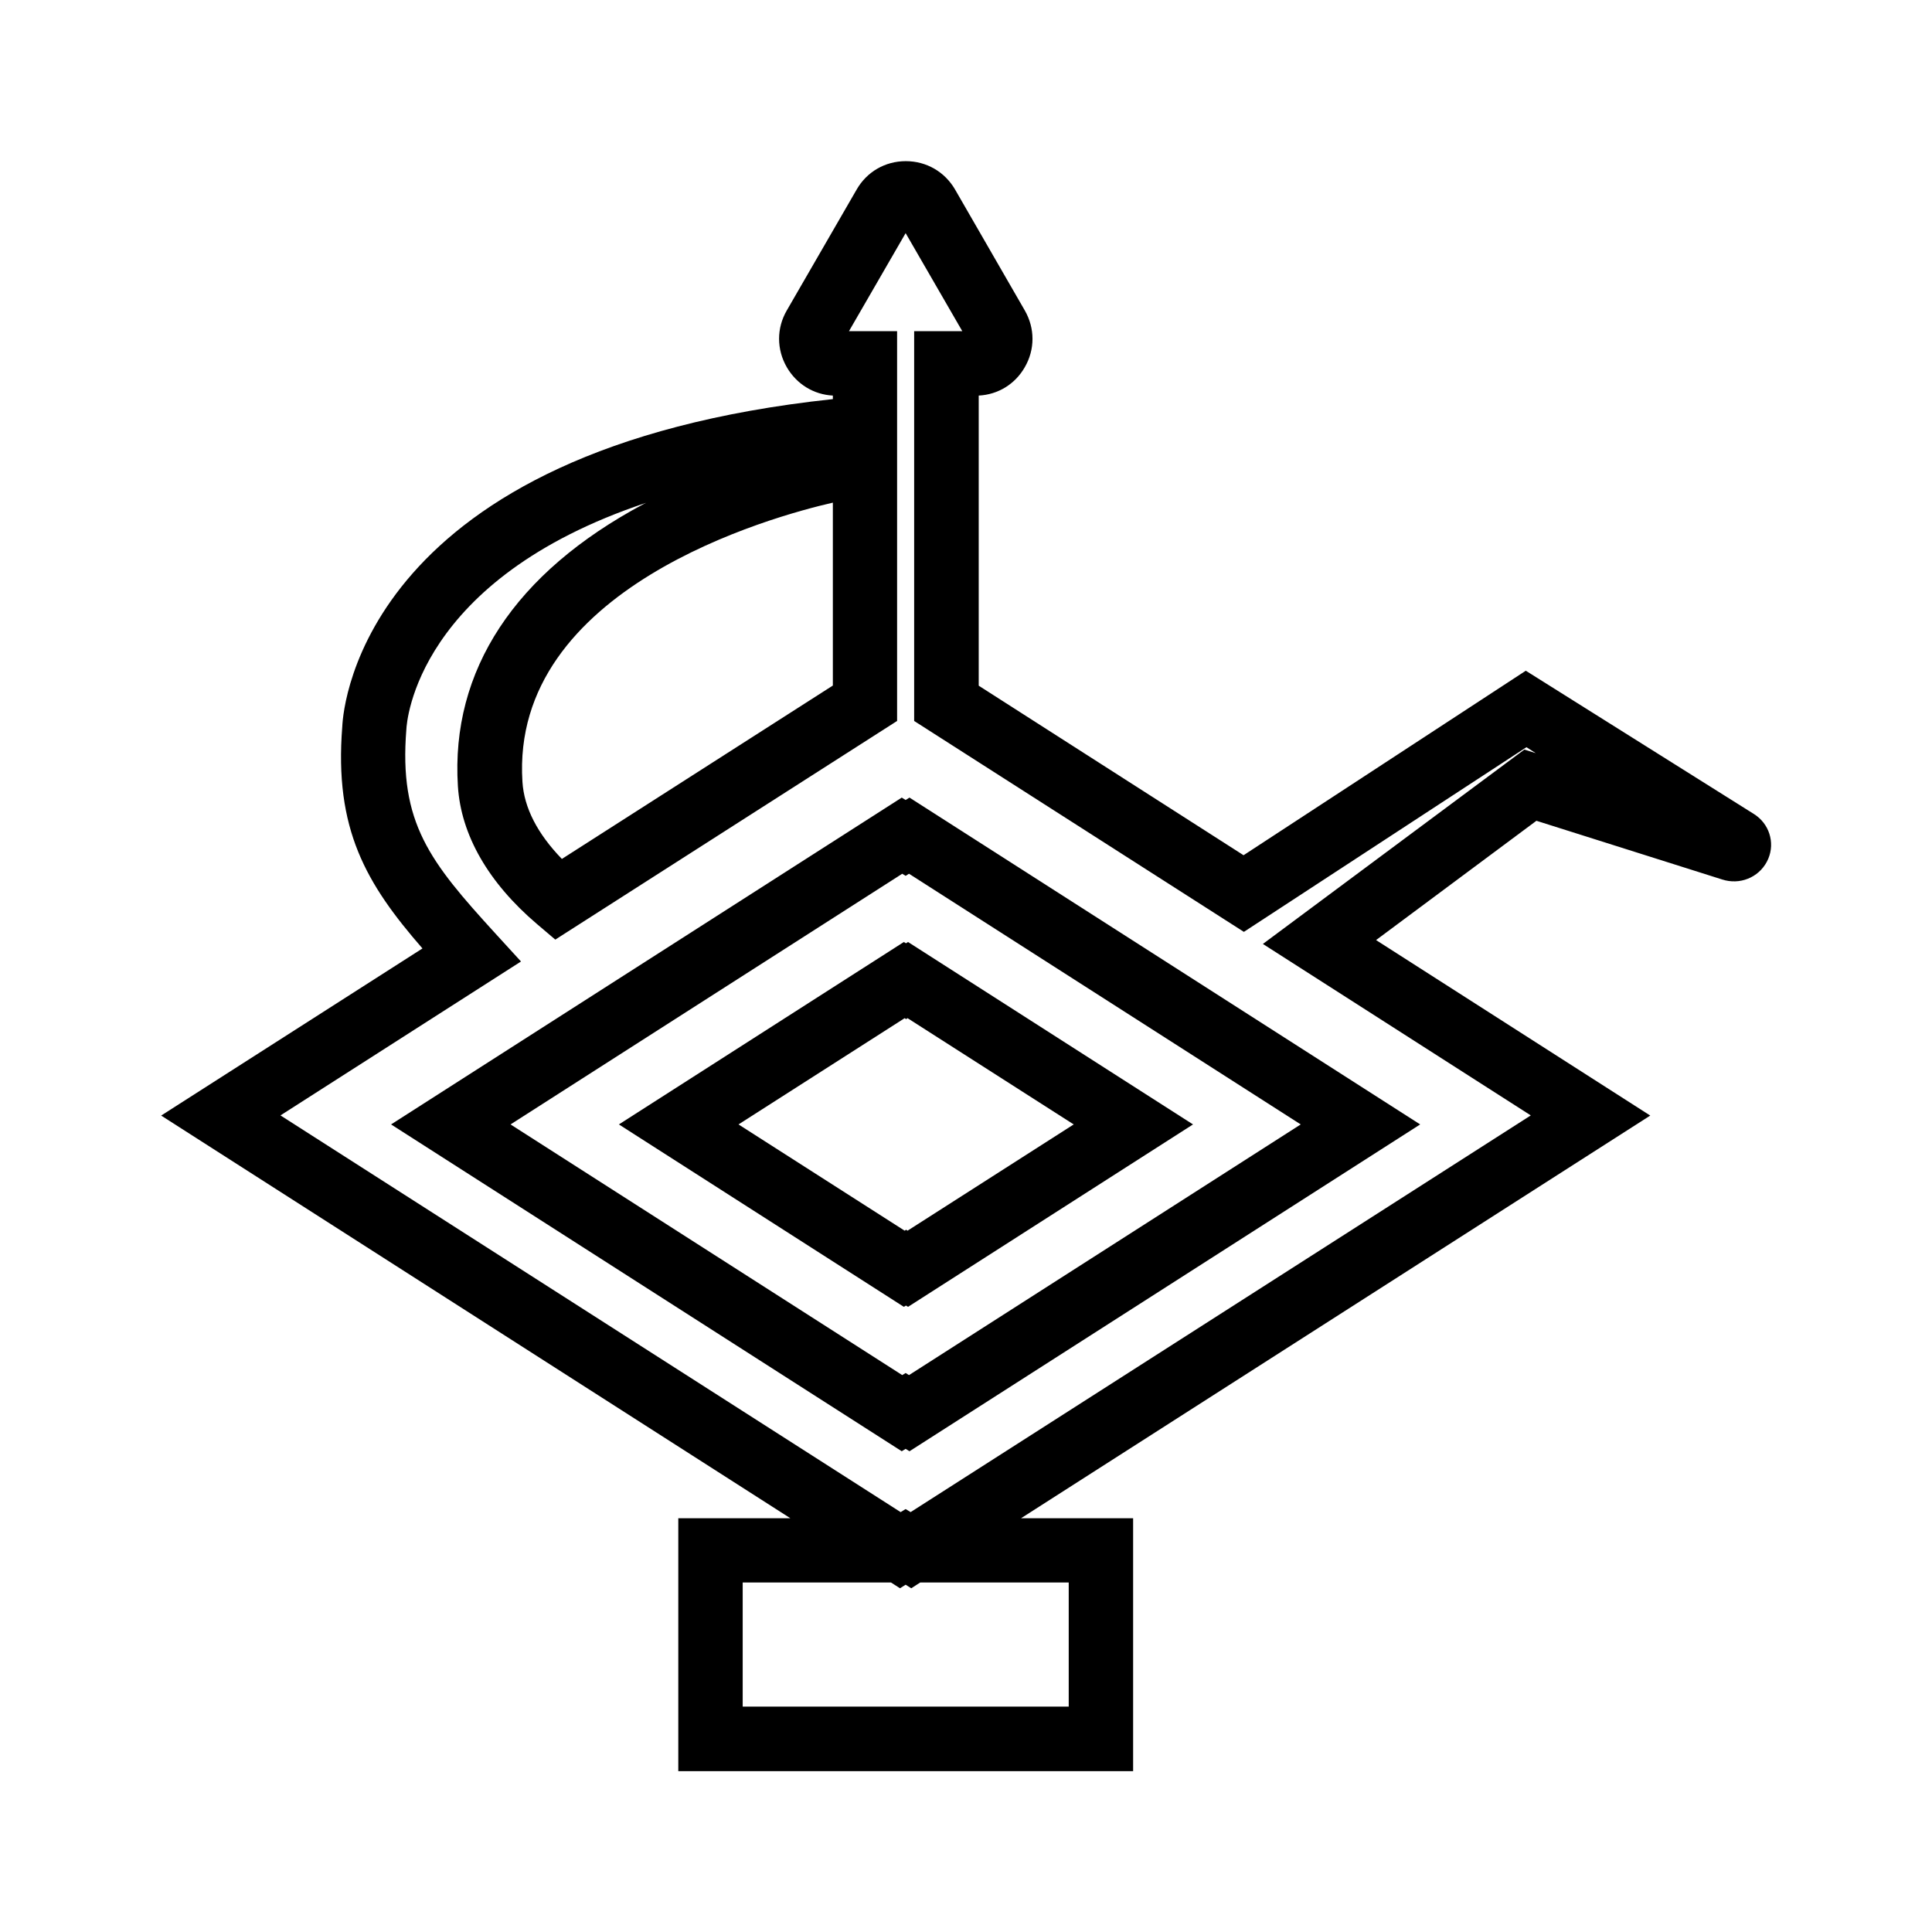 <?xml version="1.0" encoding="UTF-8"?>
<svg id="Livello_3" data-name="Livello 3" xmlns="http://www.w3.org/2000/svg" viewBox="0 0 120 120">
  <defs>
    <style>
      .cls-1 {
        fill: #000;
        stroke-width: 0px;
      }
    </style>
  </defs>
  <path class="cls-1" d="M107.02,54.64l.14.04c1.11.26,2.23-.3,2.67-1.34.43-1.02.05-2.19-.89-2.78l-14.17-8.9-17.53,11.46-16.45-10.53v-18.02c1.2-.06,2.26-.71,2.86-1.76.64-1.1.64-2.42,0-3.53l-4.33-7.51c-.64-1.1-1.78-1.76-3.06-1.76s-2.42.66-3.05,1.76l-4.34,7.51c-.64,1.1-.64,2.42,0,3.53.61,1.05,1.67,1.7,2.86,1.76v.22c-29.03,3.1-30.41,18.98-30.47,20.33-.51,6.4,1.49,9.78,4.98,13.79l-16.23,10.38,39.08,25.01h-6.96v15.71h28.25v-15.71h-6.96l39.08-25.01-17.03-10.9,9.96-7.41,11.58,3.66ZM66.38,98.29v7.71h-20.25v-7.71h9.21l.56.36.35-.22.35.22.56-.36h9.21ZM94.69,46.55l-16.25,12.08,16.64,10.65-38.52,24.64-.31-.19-.31.19-38.52-24.64,14.94-9.56-1.6-1.75c-4.06-4.45-5.99-6.85-5.52-12.67.02-.46.63-9.31,14.89-14.07-.05.03-.1.05-.16.08-8,4.27-11.98,10.33-11.53,17.51.19,3.04,1.89,6,4.92,8.58l1.13.96,21.23-13.58v-24.21h-2.99l3.52-6.09,3.52,6.09h-2.99v24.21l20.48,13.1,17.55-11.47.58.37-.7-.22ZM51.73,31.22v11.36l-16.83,10.77c-1.52-1.57-2.35-3.18-2.45-4.79-.77-12.04,15.52-16.48,19.28-17.34Z"/>
  <path class="cls-1" d="M56.25,49.69l-.24-.15-31.72,20.3,31.72,20.3.24-.15.24.15,31.72-20.3-31.72-20.3-.24.15ZM56.46,85.41l-.21-.13-.21.13-24.33-15.57,24.33-15.57.21.13.21-.13,24.33,15.57-24.33,15.57Z"/>
  <path class="cls-1" d="M56.27,58.59l-.13-.08-17.7,11.33,17.7,11.33.13-.08.13.08,17.7-11.33-17.7-11.33-.13.08ZM56.37,76.44l-.09-.06-.09.06-10.32-6.6,10.32-6.6.09.06.09-.06,10.32,6.6-10.32,6.6Z"/>
</svg>